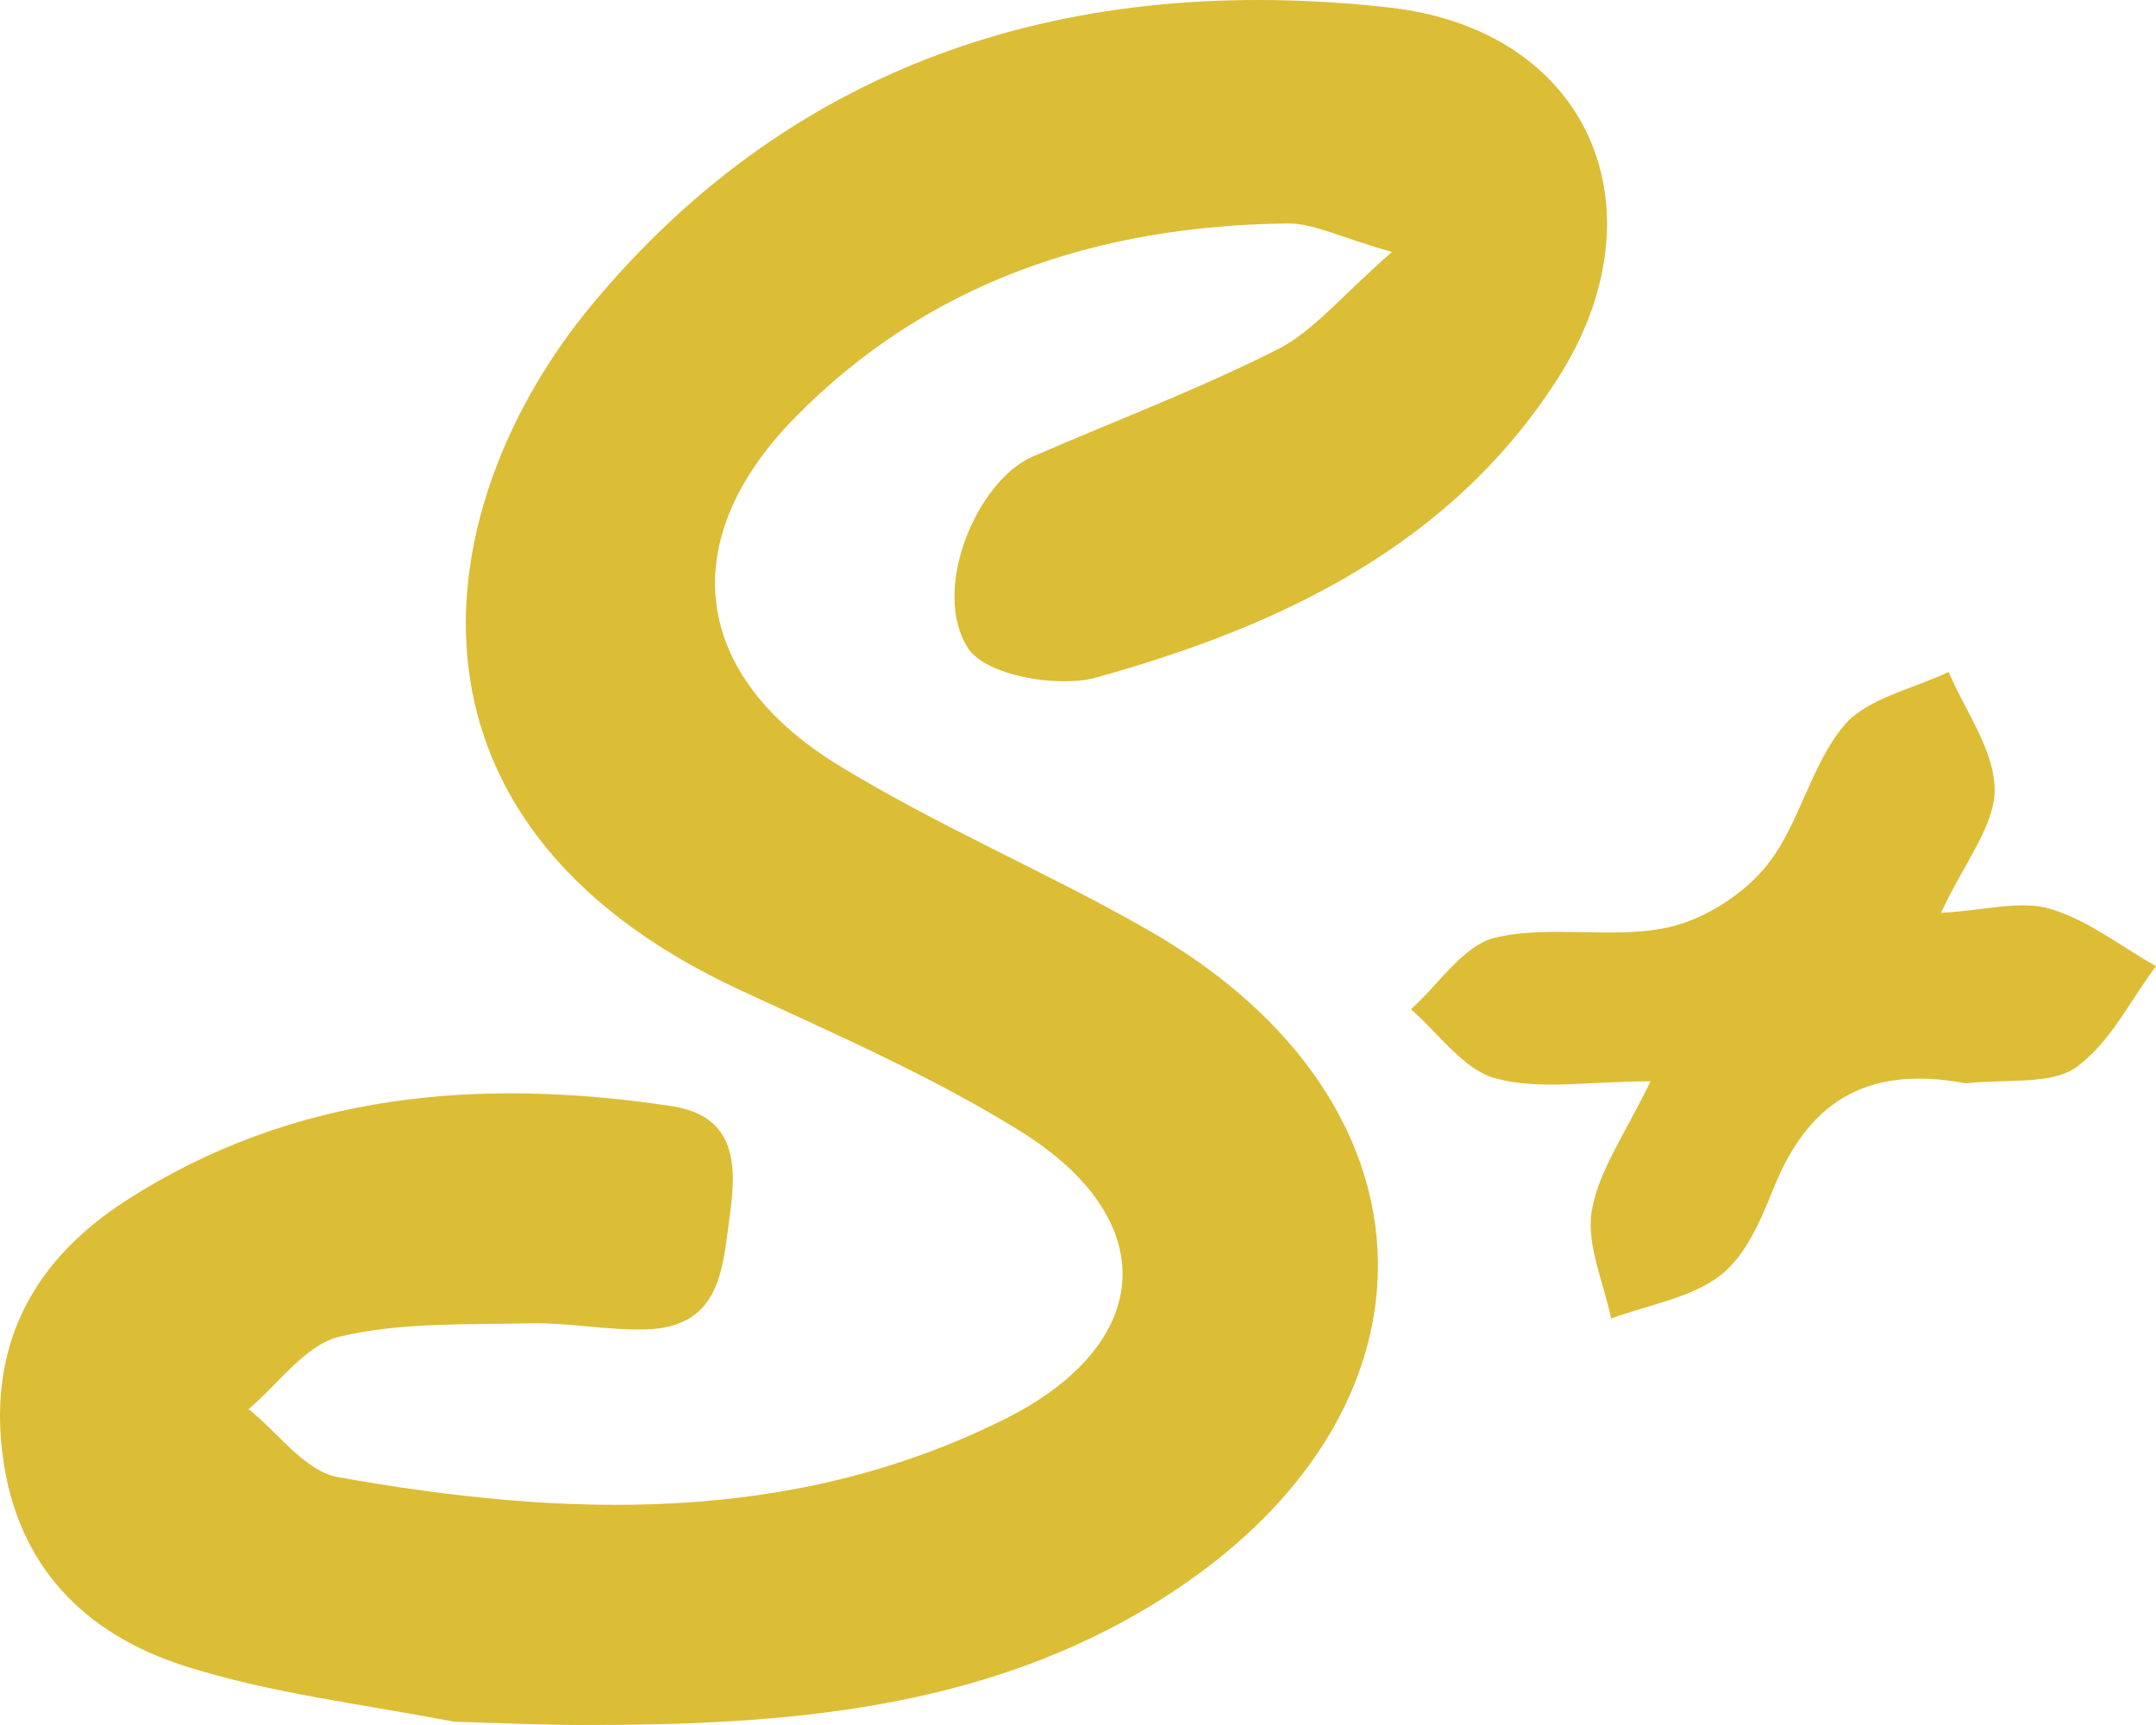 <svg width="300" height="240" viewBox="0 0 300 240" fill="none" xmlns="http://www.w3.org/2000/svg">
<path d="M63.265 239.547C49.864 237.011 37.378 235.527 25.651 231.774C11.707 227.311 2.386 217.833 0.38 202.603C-1.683 186.943 4.742 175.242 17.648 166.963C40.887 152.054 66.707 149.865 93.431 153.892C102.616 155.276 102.489 162.361 101.55 169.093C100.542 176.326 100.427 184.746 89.698 184.967C84.376 185.077 79.026 183.998 73.705 184.116C64.844 184.313 55.724 183.948 47.249 185.969C42.475 187.108 38.773 192.55 34.588 196.053C38.709 199.318 42.435 204.693 47.013 205.51C78.56 211.145 110.105 212.23 139.731 197.476C160.724 187.022 161.801 169.736 142.048 157.426C129.732 149.751 116.191 143.879 102.941 137.73C51.784 113.992 59.869 69.549 82.281 42.497C110.742 8.141 149.488 -3.826 193.239 1.038C221.229 4.15 231.855 29.165 216.7 52.757C201.804 75.944 178.186 87.137 152.504 94.272C147.155 95.758 137.184 93.949 134.749 90.252C129.439 82.19 135.886 66.919 143.688 63.526C155.066 58.578 166.735 54.19 177.772 48.605C182.795 46.062 186.605 41.223 193.686 35.055C186.272 32.951 182.737 31.056 179.225 31.093C152.796 31.375 129.094 39.224 110.554 58.162C93.889 75.185 96.19 93.873 116.569 106.402C130.474 114.951 145.739 121.355 159.93 129.495C201.674 153.439 202.447 196.794 161.542 222.532C136.876 238.053 108.873 240.06 80.552 239.999C75.207 239.987 69.862 239.735 63.265 239.547Z" fill="#DCBD36"/>
<path d="M273.499 150.716C259.308 148.065 251.467 153.712 246.798 165.31C245.03 169.703 242.923 174.742 239.357 177.464C235.223 180.619 229.314 181.549 224.175 183.445C223.157 178.419 220.688 173.157 221.495 168.429C222.456 162.803 226.229 157.636 229.652 150.445C221.104 150.445 214.177 151.695 208.083 150.031C203.599 148.806 200.204 143.768 196.324 140.429C200.205 136.956 203.599 131.509 208.076 130.452C215.678 128.658 224.186 130.669 231.882 129.079C237.05 128.011 242.694 124.412 245.933 120.295C250.447 114.561 251.932 106.498 256.592 100.938C259.787 97.126 266.178 95.878 271.14 93.484C273.447 98.93 277.506 104.362 277.548 109.824C277.587 114.893 273.337 119.994 270.083 127.004C276.203 126.66 281.132 125.228 285.248 126.44C290.508 127.988 295.113 131.668 300 134.429C296.387 139.235 293.586 145.128 288.891 148.485C285.443 150.949 279.513 150.091 273.499 150.716Z" fill="#DDBD36"/>
</svg>
